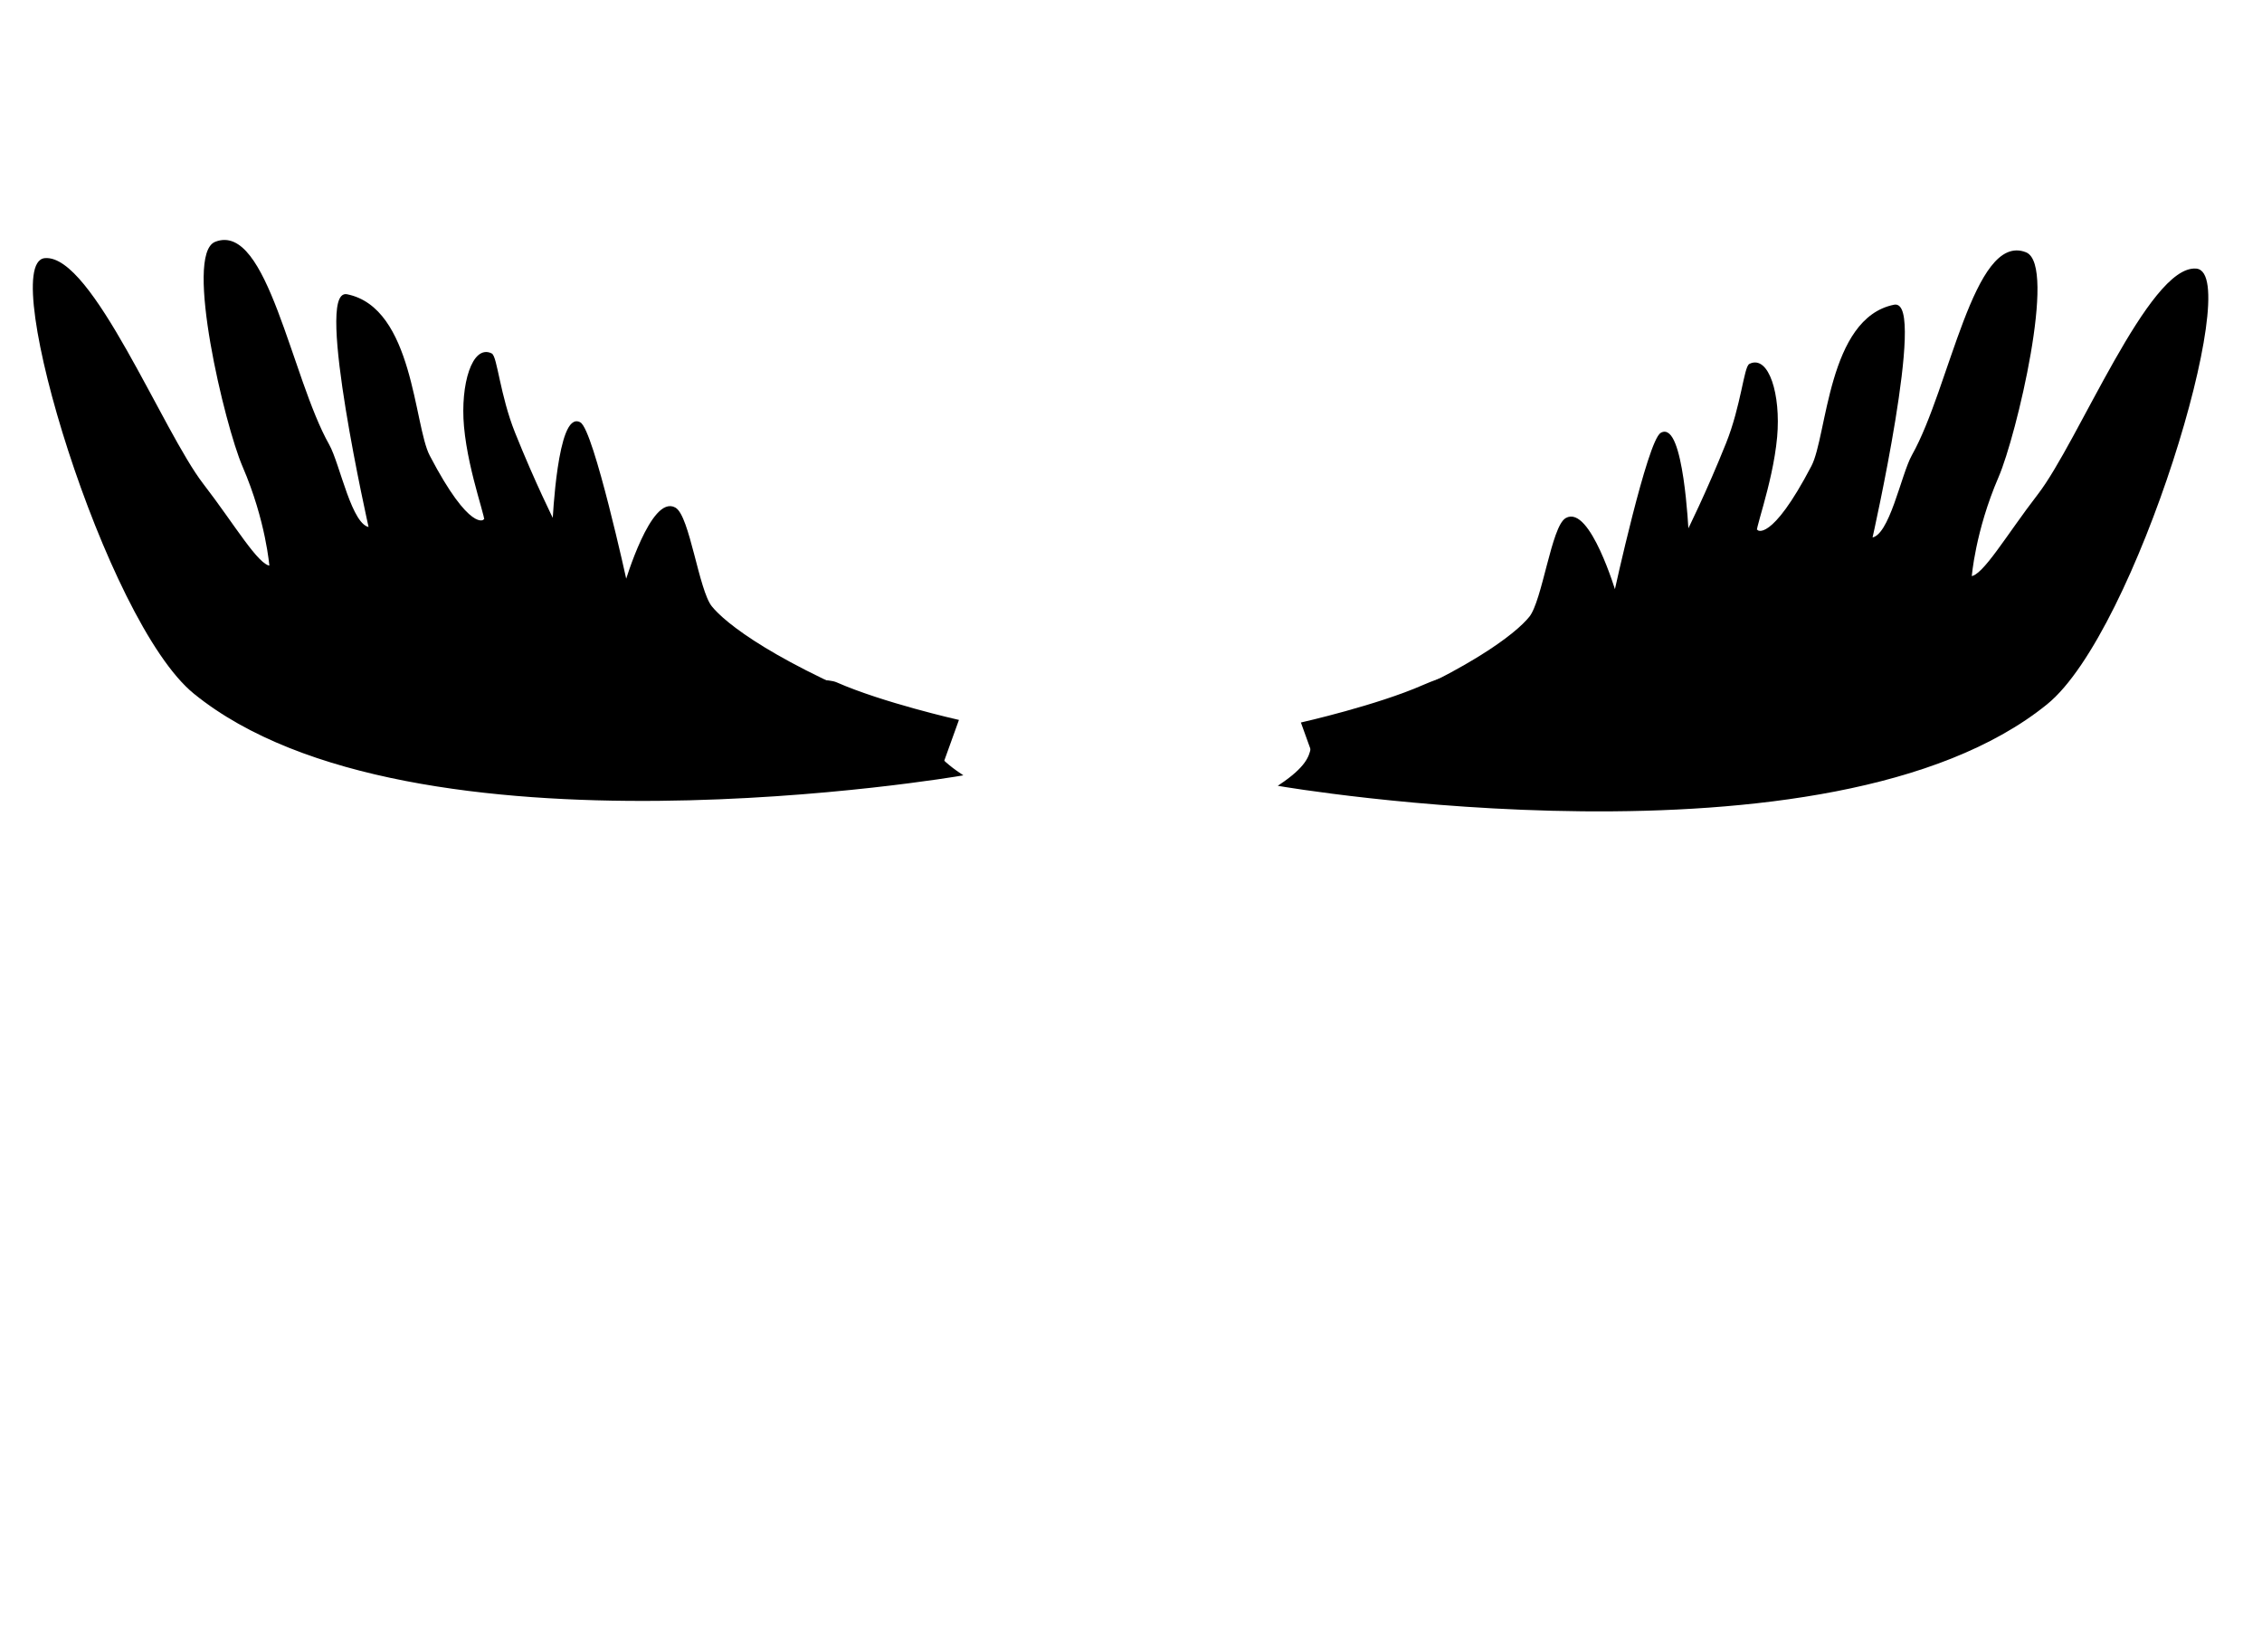 <?xml version="1.0" encoding="utf-8"?>
<!-- Generator: Adobe Illustrator 17.0.2, SVG Export Plug-In . SVG Version: 6.00 Build 0)  -->
<!DOCTYPE svg PUBLIC "-//W3C//DTD SVG 1.1//EN" "http://www.w3.org/Graphics/SVG/1.1/DTD/svg11.dtd">
<svg version="1.1" id="Lager_1" xmlns="http://www.w3.org/2000/svg" xmlns:xlink="http://www.w3.org/1999/xlink" x="0px" y="0px"
	 width="1191px" height="870px" viewBox="0 0 1191 870" enable-background="new 0 0 1191 870" xml:space="preserve">
<path stroke="#000000" stroke-miterlimit="10" d="M685.62,380.818c0,0,39.583-8.968,63.913-19.688
	c8.11-3.573,31.965-12.315,36.465-7.571c3.374,3.556,4.128,9.022-1.899,15.842c-3.476,3.933-12.278,4.955-19.471,8.793
	c-15.966,8.517-37.455,19.534-70.389,26.552L685.62,380.818z"/>
<path stroke="#000000" stroke-miterlimit="10" d="M504.246,379.458c0,0-39.583-8.968-63.913-19.688
	c-8.11-3.573-40.593,1.451-34.566,8.27c3.476,3.933,12.278,4.955,19.471,8.793c15.966,8.517,37.455,19.534,70.389,26.552
	L504.246,379.458z"/>
<path stroke="#000000" stroke-miterlimit="10" d="M674.094,413.504c0,0,289.455,49.583,403.502-43.08
	c46.61-37.871,103.193-226.46,78.743-228.49s-61.533,90.909-82.966,118.67c-16.572,21.464-29.145,43.324-35.732,43.307
	c0,0,1.792-24.159,14.193-52.888c9.438-21.864,30.65-111.432,14.672-117.727c-26.745-10.536-39.421,71.154-59.376,106.55
	c-5.725,10.155-11.875,43.285-21.819,43.747c0,0,28.398-125.918,12.093-122.657c-34.551,6.91-34.82,68.624-43.189,84.65
	c-21.464,41.102-29.044,33.996-29.044,33.996c-3.545,3.909,7.756-24.051,10.04-49.544c1.994-22.256-4.401-42.659-13.82-38.006
	c-2.658,1.313-4.244,21.864-12.093,41.461c-10.564,26.378-20.731,46.644-20.731,46.644s-2.621-58.112-13.82-51.827
	c-6.853,3.846-24.375,83.849-24.375,83.849s-13.631-45.843-25.724-38.933c-7.291,4.166-12.093,43.189-19.003,51.827
	s-32.793,29.944-104.057,57.92C681.495,390.863,701.552,395.109,674.094,413.504z"/>
<path stroke="#000000" stroke-miterlimit="10" d="M505.92,407.995c0,0-289.455,49.583-403.502-43.08
	c-46.61-37.871-103.193-226.46-78.743-228.49s61.533,90.909,82.966,118.67c16.572,21.464,29.145,43.324,35.732,43.307
	c0,0-1.792-24.159-14.193-52.888c-9.438-21.864-30.65-111.432-14.672-117.727c26.745-10.536,39.421,71.154,59.376,106.55
	c5.725,10.155,11.875,43.285,21.819,43.747c0,0-28.398-125.918-12.093-122.657c34.551,6.91,34.82,68.624,43.189,84.65
	c21.464,41.102,29.043,33.996,29.043,33.996c3.545,3.909-7.756-24.051-10.04-49.544c-1.994-22.256,4.401-42.659,13.82-38.006
	c2.658,1.313,4.244,21.864,12.093,41.461c10.564,26.378,20.731,46.644,20.731,46.644s2.621-58.112,13.82-51.827
	c6.853,3.846,24.375,83.849,24.375,83.849s13.631-45.843,25.724-38.933c7.291,4.166,12.093,43.189,19.003,51.827
	s32.793,29.944,104.057,57.92C498.519,385.355,478.462,389.6,505.92,407.995z"/>
</svg>
